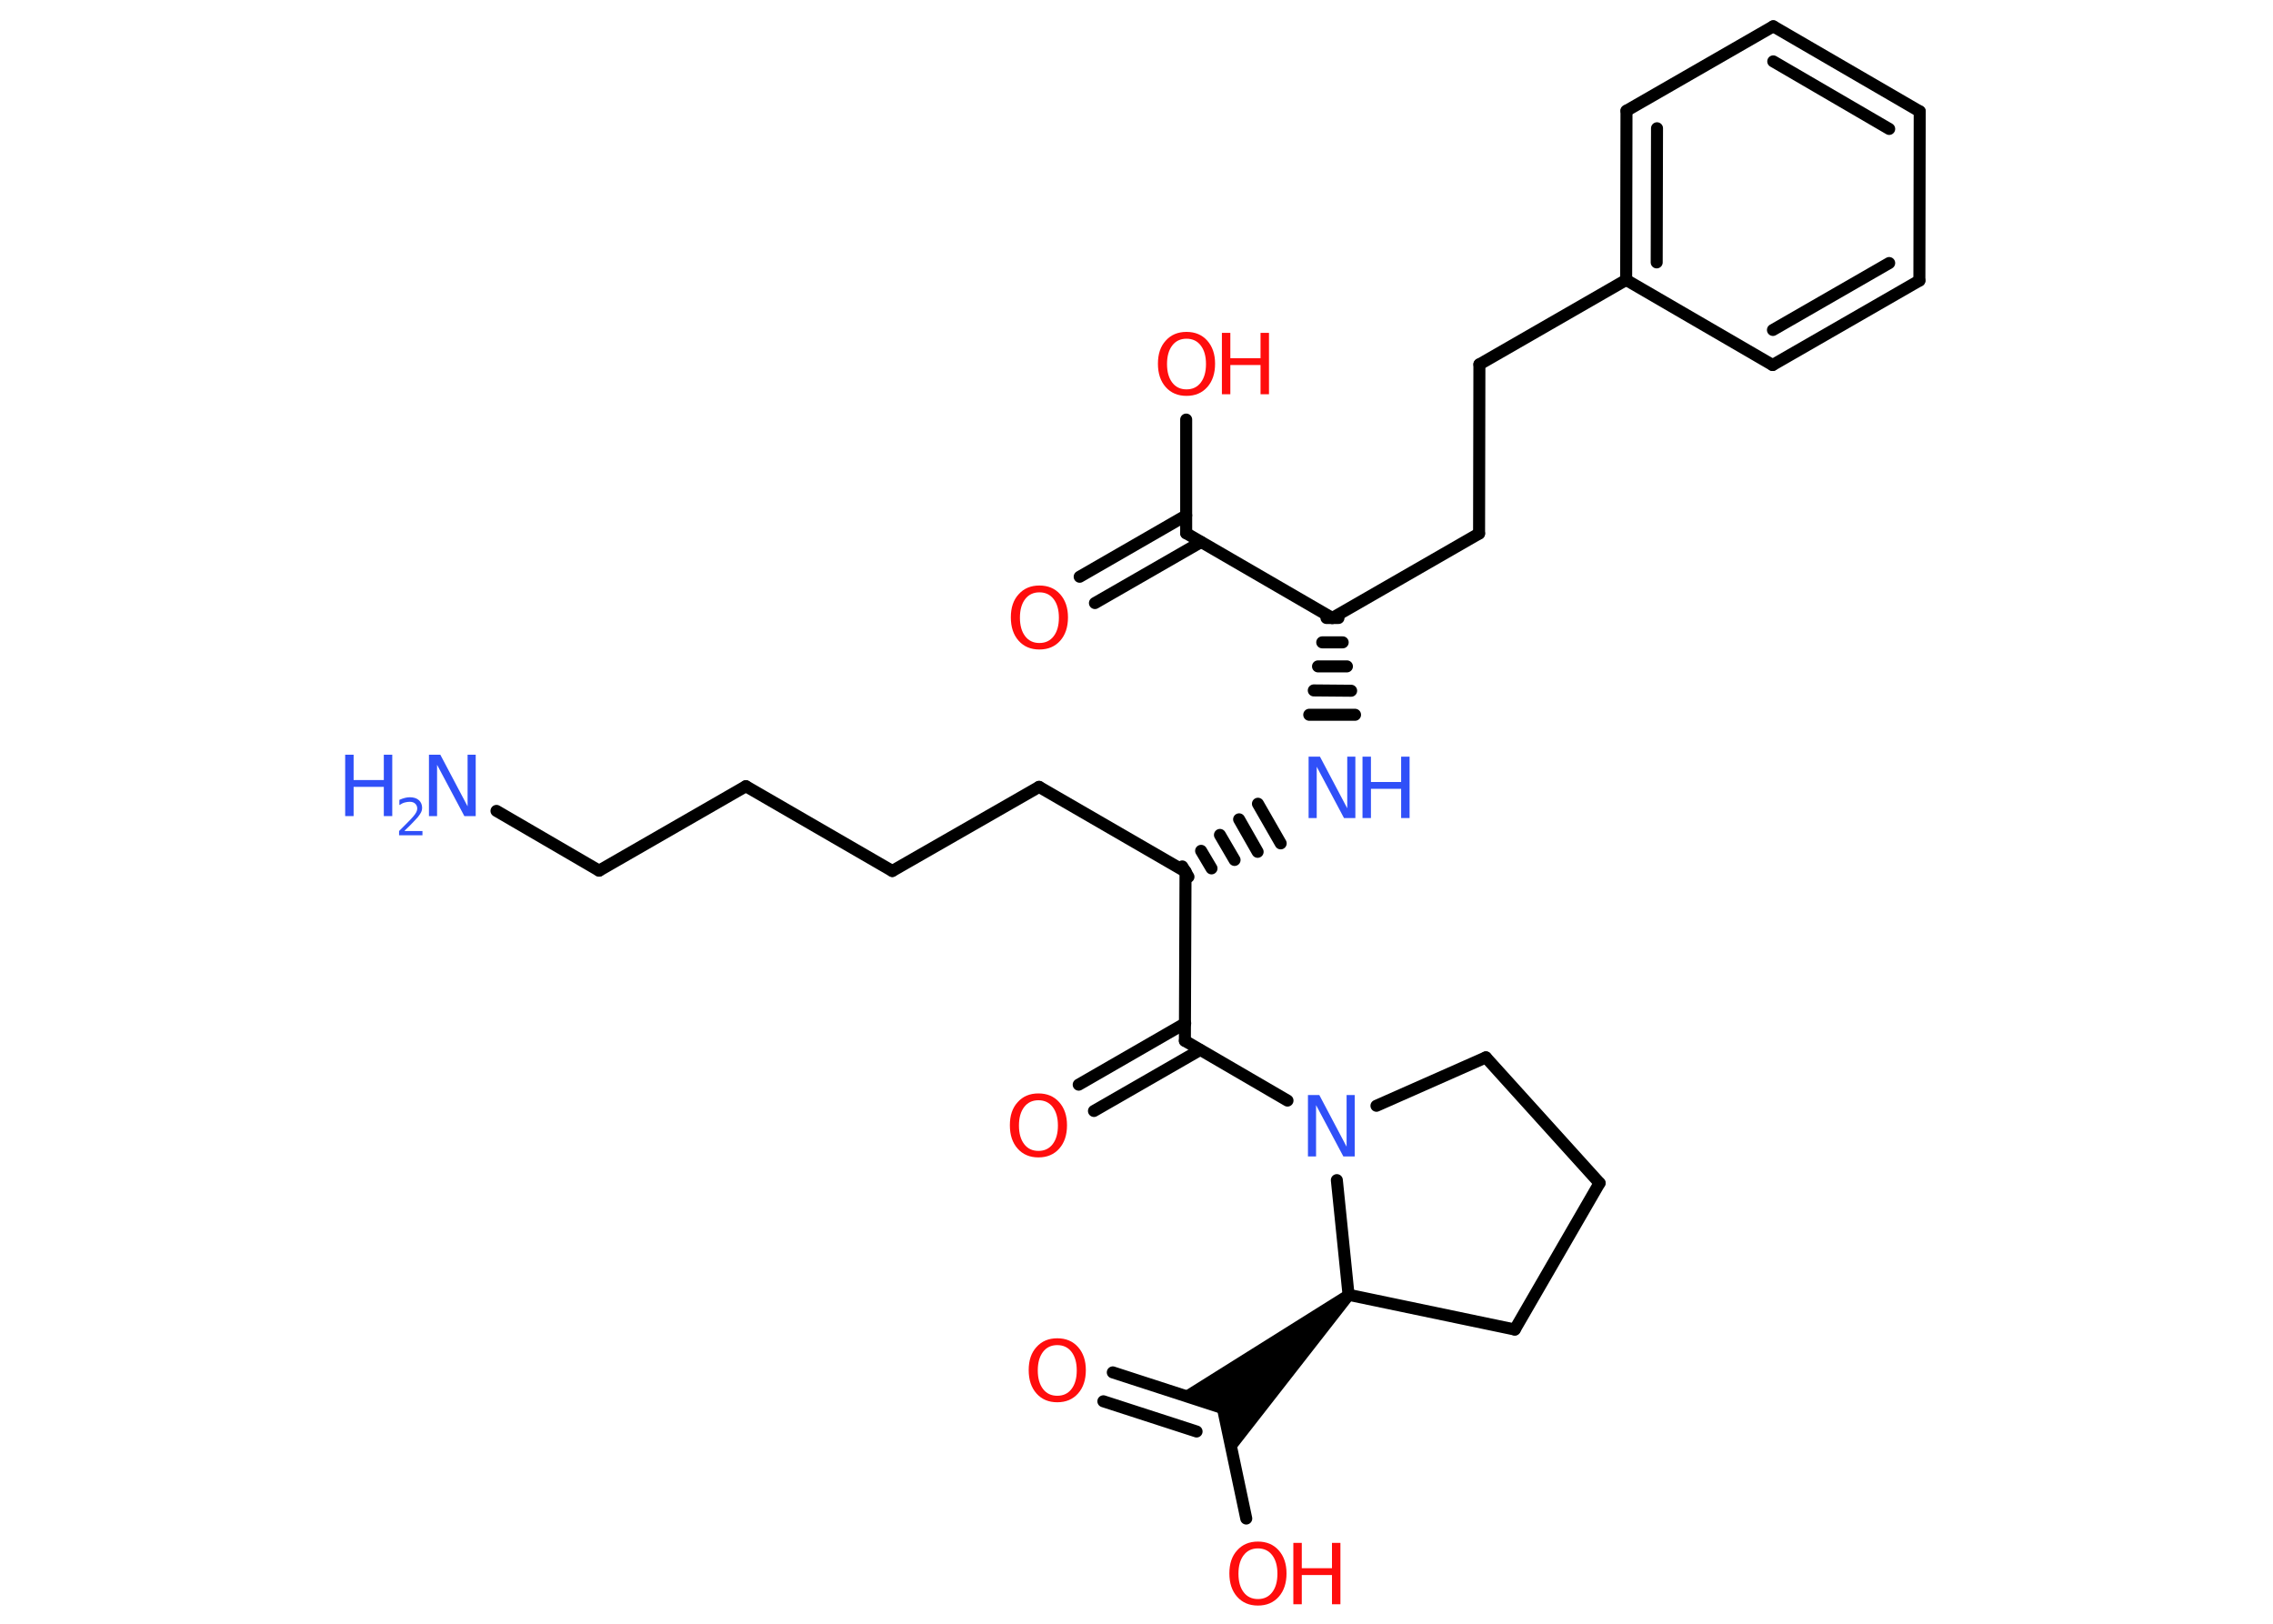 <?xml version='1.0' encoding='UTF-8'?>
<!DOCTYPE svg PUBLIC "-//W3C//DTD SVG 1.1//EN" "http://www.w3.org/Graphics/SVG/1.1/DTD/svg11.dtd">
<svg version='1.2' xmlns='http://www.w3.org/2000/svg' xmlns:xlink='http://www.w3.org/1999/xlink' width='70.0mm' height='50.0mm' viewBox='0 0 70.0 50.0'>
  <desc>Generated by the Chemistry Development Kit (http://github.com/cdk)</desc>
  <g stroke-linecap='round' stroke-linejoin='round' stroke='#000000' stroke-width='.37' fill='#FF0D0D'>
    <rect x='.0' y='.0' width='70.0' height='50.0' fill='#FFFFFF' stroke='none'/>
    <g id='mol1' class='mol'>
      <line id='mol1bnd1' class='bond' x1='15.29' y1='24.97' x2='18.45' y2='26.81'/>
      <line id='mol1bnd2' class='bond' x1='18.45' y1='26.81' x2='22.97' y2='24.21'/>
      <line id='mol1bnd3' class='bond' x1='22.97' y1='24.21' x2='27.48' y2='26.82'/>
      <line id='mol1bnd4' class='bond' x1='27.48' y1='26.82' x2='32.0' y2='24.23'/>
      <line id='mol1bnd5' class='bond' x1='32.0' y1='24.23' x2='36.51' y2='26.84'/>
      <g id='mol1bnd6' class='bond'>
        <line x1='36.41' y1='26.68' x2='36.6' y2='27.0'/>
        <line x1='36.99' y1='26.2' x2='37.31' y2='26.74'/>
        <line x1='37.57' y1='25.71' x2='38.02' y2='26.48'/>
        <line x1='38.16' y1='25.23' x2='38.73' y2='26.23'/>
        <line x1='38.74' y1='24.75' x2='39.44' y2='25.97'/>
      </g>
      <g id='mol1bnd7' class='bond'>
        <line x1='41.22' y1='19.03' x2='40.85' y2='19.03'/>
        <line x1='41.35' y1='19.78' x2='40.72' y2='19.78'/>
        <line x1='41.48' y1='20.52' x2='40.59' y2='20.52'/>
        <line x1='41.61' y1='21.27' x2='40.46' y2='21.26'/>
        <line x1='41.73' y1='22.01' x2='40.32' y2='22.01'/>
      </g>
      <line id='mol1bnd8' class='bond' x1='41.03' y1='19.03' x2='45.55' y2='16.43'/>
      <line id='mol1bnd9' class='bond' x1='45.55' y1='16.43' x2='45.56' y2='11.22'/>
      <line id='mol1bnd10' class='bond' x1='45.56' y1='11.22' x2='50.08' y2='8.62'/>
      <g id='mol1bnd11' class='bond'>
        <line x1='50.09' y1='3.41' x2='50.08' y2='8.62'/>
        <line x1='51.03' y1='3.95' x2='51.02' y2='8.08'/>
      </g>
      <line id='mol1bnd12' class='bond' x1='50.09' y1='3.41' x2='54.61' y2='.81'/>
      <g id='mol1bnd13' class='bond'>
        <line x1='59.12' y1='3.43' x2='54.61' y2='.81'/>
        <line x1='58.18' y1='3.97' x2='54.61' y2='1.89'/>
      </g>
      <line id='mol1bnd14' class='bond' x1='59.12' y1='3.43' x2='59.11' y2='8.64'/>
      <g id='mol1bnd15' class='bond'>
        <line x1='54.59' y1='11.24' x2='59.11' y2='8.64'/>
        <line x1='54.6' y1='10.16' x2='58.18' y2='8.1'/>
      </g>
      <line id='mol1bnd16' class='bond' x1='50.08' y1='8.62' x2='54.59' y2='11.24'/>
      <line id='mol1bnd17' class='bond' x1='41.03' y1='19.03' x2='36.53' y2='16.42'/>
      <line id='mol1bnd18' class='bond' x1='36.53' y1='16.42' x2='36.53' y2='12.92'/>
      <g id='mol1bnd19' class='bond'>
        <line x1='36.99' y1='16.69' x2='33.72' y2='18.57'/>
        <line x1='36.53' y1='15.87' x2='33.25' y2='17.76'/>
      </g>
      <line id='mol1bnd20' class='bond' x1='36.51' y1='26.84' x2='36.49' y2='32.05'/>
      <g id='mol1bnd21' class='bond'>
        <line x1='36.96' y1='32.33' x2='33.69' y2='34.21'/>
        <line x1='36.5' y1='31.51' x2='33.22' y2='33.4'/>
      </g>
      <line id='mol1bnd22' class='bond' x1='36.49' y1='32.05' x2='39.65' y2='33.89'/>
      <line id='mol1bnd23' class='bond' x1='42.39' y1='34.05' x2='45.76' y2='32.56'/>
      <line id='mol1bnd24' class='bond' x1='45.76' y1='32.56' x2='49.26' y2='36.43'/>
      <line id='mol1bnd25' class='bond' x1='49.26' y1='36.43' x2='46.65' y2='40.94'/>
      <line id='mol1bnd26' class='bond' x1='46.65' y1='40.94' x2='41.53' y2='39.87'/>
      <line id='mol1bnd27' class='bond' x1='41.17' y1='36.34' x2='41.53' y2='39.87'/>
      <path id='mol1bnd28' class='bond' d='M41.66 40.01l-.24 -.27l-5.09 3.19l1.34 .44l.29 1.38z' stroke='none' fill='#000000'/>
      <line id='mol1bnd29' class='bond' x1='37.66' y1='43.36' x2='38.38' y2='46.76'/>
      <g id='mol1bnd30' class='bond'>
        <line x1='37.66' y1='43.36' x2='34.27' y2='42.26'/>
        <line x1='36.85' y1='44.08' x2='33.98' y2='43.15'/>
      </g>
      <g id='mol1atm1' class='atom'>
        <path d='M13.22 23.24h.34l.84 1.59v-1.59h.25v1.89h-.35l-.84 -1.58v1.58h-.25v-1.89z' stroke='none' fill='#3050F8'/>
        <path d='M10.63 23.24h.26v.78h.93v-.78h.26v1.89h-.26v-.9h-.93v.9h-.26v-1.89z' stroke='none' fill='#3050F8'/>
        <path d='M12.47 25.59h.54v.13h-.72v-.13q.09 -.09 .24 -.24q.15 -.15 .19 -.2q.07 -.08 .1 -.14q.03 -.06 .03 -.11q.0 -.09 -.06 -.15q-.06 -.06 -.17 -.06q-.07 .0 -.15 .02q-.08 .02 -.17 .08v-.16q.09 -.04 .17 -.06q.08 -.02 .15 -.02q.18 .0 .28 .09q.1 .09 .1 .24q.0 .07 -.03 .13q-.03 .06 -.1 .15q-.02 .02 -.12 .13q-.1 .11 -.29 .29z' stroke='none' fill='#3050F8'/>
      </g>
      <g id='mol1atm7' class='atom'>
        <path d='M40.31 23.3h.34l.84 1.59v-1.59h.25v1.89h-.35l-.84 -1.58v1.58h-.25v-1.89z' stroke='none' fill='#3050F8'/>
        <path d='M41.96 23.3h.26v.78h.93v-.78h.26v1.89h-.26v-.9h-.93v.9h-.26v-1.89z' stroke='none' fill='#3050F8'/>
      </g>
      <g id='mol1atm18' class='atom'>
        <path d='M36.54 10.43q-.28 .0 -.44 .21q-.16 .21 -.16 .57q.0 .36 .16 .57q.16 .21 .44 .21q.28 .0 .44 -.21q.16 -.21 .16 -.57q.0 -.36 -.16 -.57q-.16 -.21 -.44 -.21zM36.54 10.22q.4 .0 .64 .27q.24 .27 .24 .71q.0 .45 -.24 .72q-.24 .27 -.64 .27q-.4 .0 -.64 -.27q-.24 -.27 -.24 -.72q.0 -.45 .24 -.71q.24 -.27 .64 -.27z' stroke='none'/>
        <path d='M37.63 10.25h.26v.78h.93v-.78h.26v1.89h-.26v-.9h-.93v.9h-.26v-1.89z' stroke='none'/>
      </g>
      <path id='mol1atm19' class='atom' d='M32.01 18.24q-.28 .0 -.44 .21q-.16 .21 -.16 .57q.0 .36 .16 .57q.16 .21 .44 .21q.28 .0 .44 -.21q.16 -.21 .16 -.57q.0 -.36 -.16 -.57q-.16 -.21 -.44 -.21zM32.01 18.03q.4 .0 .64 .27q.24 .27 .24 .71q.0 .45 -.24 .72q-.24 .27 -.64 .27q-.4 .0 -.64 -.27q-.24 -.27 -.24 -.72q.0 -.45 .24 -.71q.24 -.27 .64 -.27z' stroke='none'/>
      <path id='mol1atm21' class='atom' d='M31.98 33.88q-.28 .0 -.44 .21q-.16 .21 -.16 .57q.0 .36 .16 .57q.16 .21 .44 .21q.28 .0 .44 -.21q.16 -.21 .16 -.57q.0 -.36 -.16 -.57q-.16 -.21 -.44 -.21zM31.98 33.67q.4 .0 .64 .27q.24 .27 .24 .71q.0 .45 -.24 .72q-.24 .27 -.64 .27q-.4 .0 -.64 -.27q-.24 -.27 -.24 -.72q.0 -.45 .24 -.71q.24 -.27 .64 -.27z' stroke='none'/>
      <path id='mol1atm22' class='atom' d='M40.29 33.72h.34l.84 1.59v-1.59h.25v1.89h-.35l-.84 -1.58v1.58h-.25v-1.89z' stroke='none' fill='#3050F8'/>
      <g id='mol1atm28' class='atom'>
        <path d='M38.74 47.68q-.28 .0 -.44 .21q-.16 .21 -.16 .57q.0 .36 .16 .57q.16 .21 .44 .21q.28 .0 .44 -.21q.16 -.21 .16 -.57q.0 -.36 -.16 -.57q-.16 -.21 -.44 -.21zM38.74 47.47q.4 .0 .64 .27q.24 .27 .24 .71q.0 .45 -.24 .72q-.24 .27 -.64 .27q-.4 .0 -.64 -.27q-.24 -.27 -.24 -.72q.0 -.45 .24 -.71q.24 -.27 .64 -.27z' stroke='none'/>
        <path d='M39.83 47.51h.26v.78h.93v-.78h.26v1.89h-.26v-.9h-.93v.9h-.26v-1.89z' stroke='none'/>
      </g>
      <path id='mol1atm29' class='atom' d='M32.56 41.42q-.28 .0 -.44 .21q-.16 .21 -.16 .57q.0 .36 .16 .57q.16 .21 .44 .21q.28 .0 .44 -.21q.16 -.21 .16 -.57q.0 -.36 -.16 -.57q-.16 -.21 -.44 -.21zM32.56 41.21q.4 .0 .64 .27q.24 .27 .24 .71q.0 .45 -.24 .72q-.24 .27 -.64 .27q-.4 .0 -.64 -.27q-.24 -.27 -.24 -.72q.0 -.45 .24 -.71q.24 -.27 .64 -.27z' stroke='none'/>
    </g>
  </g>
</svg>
